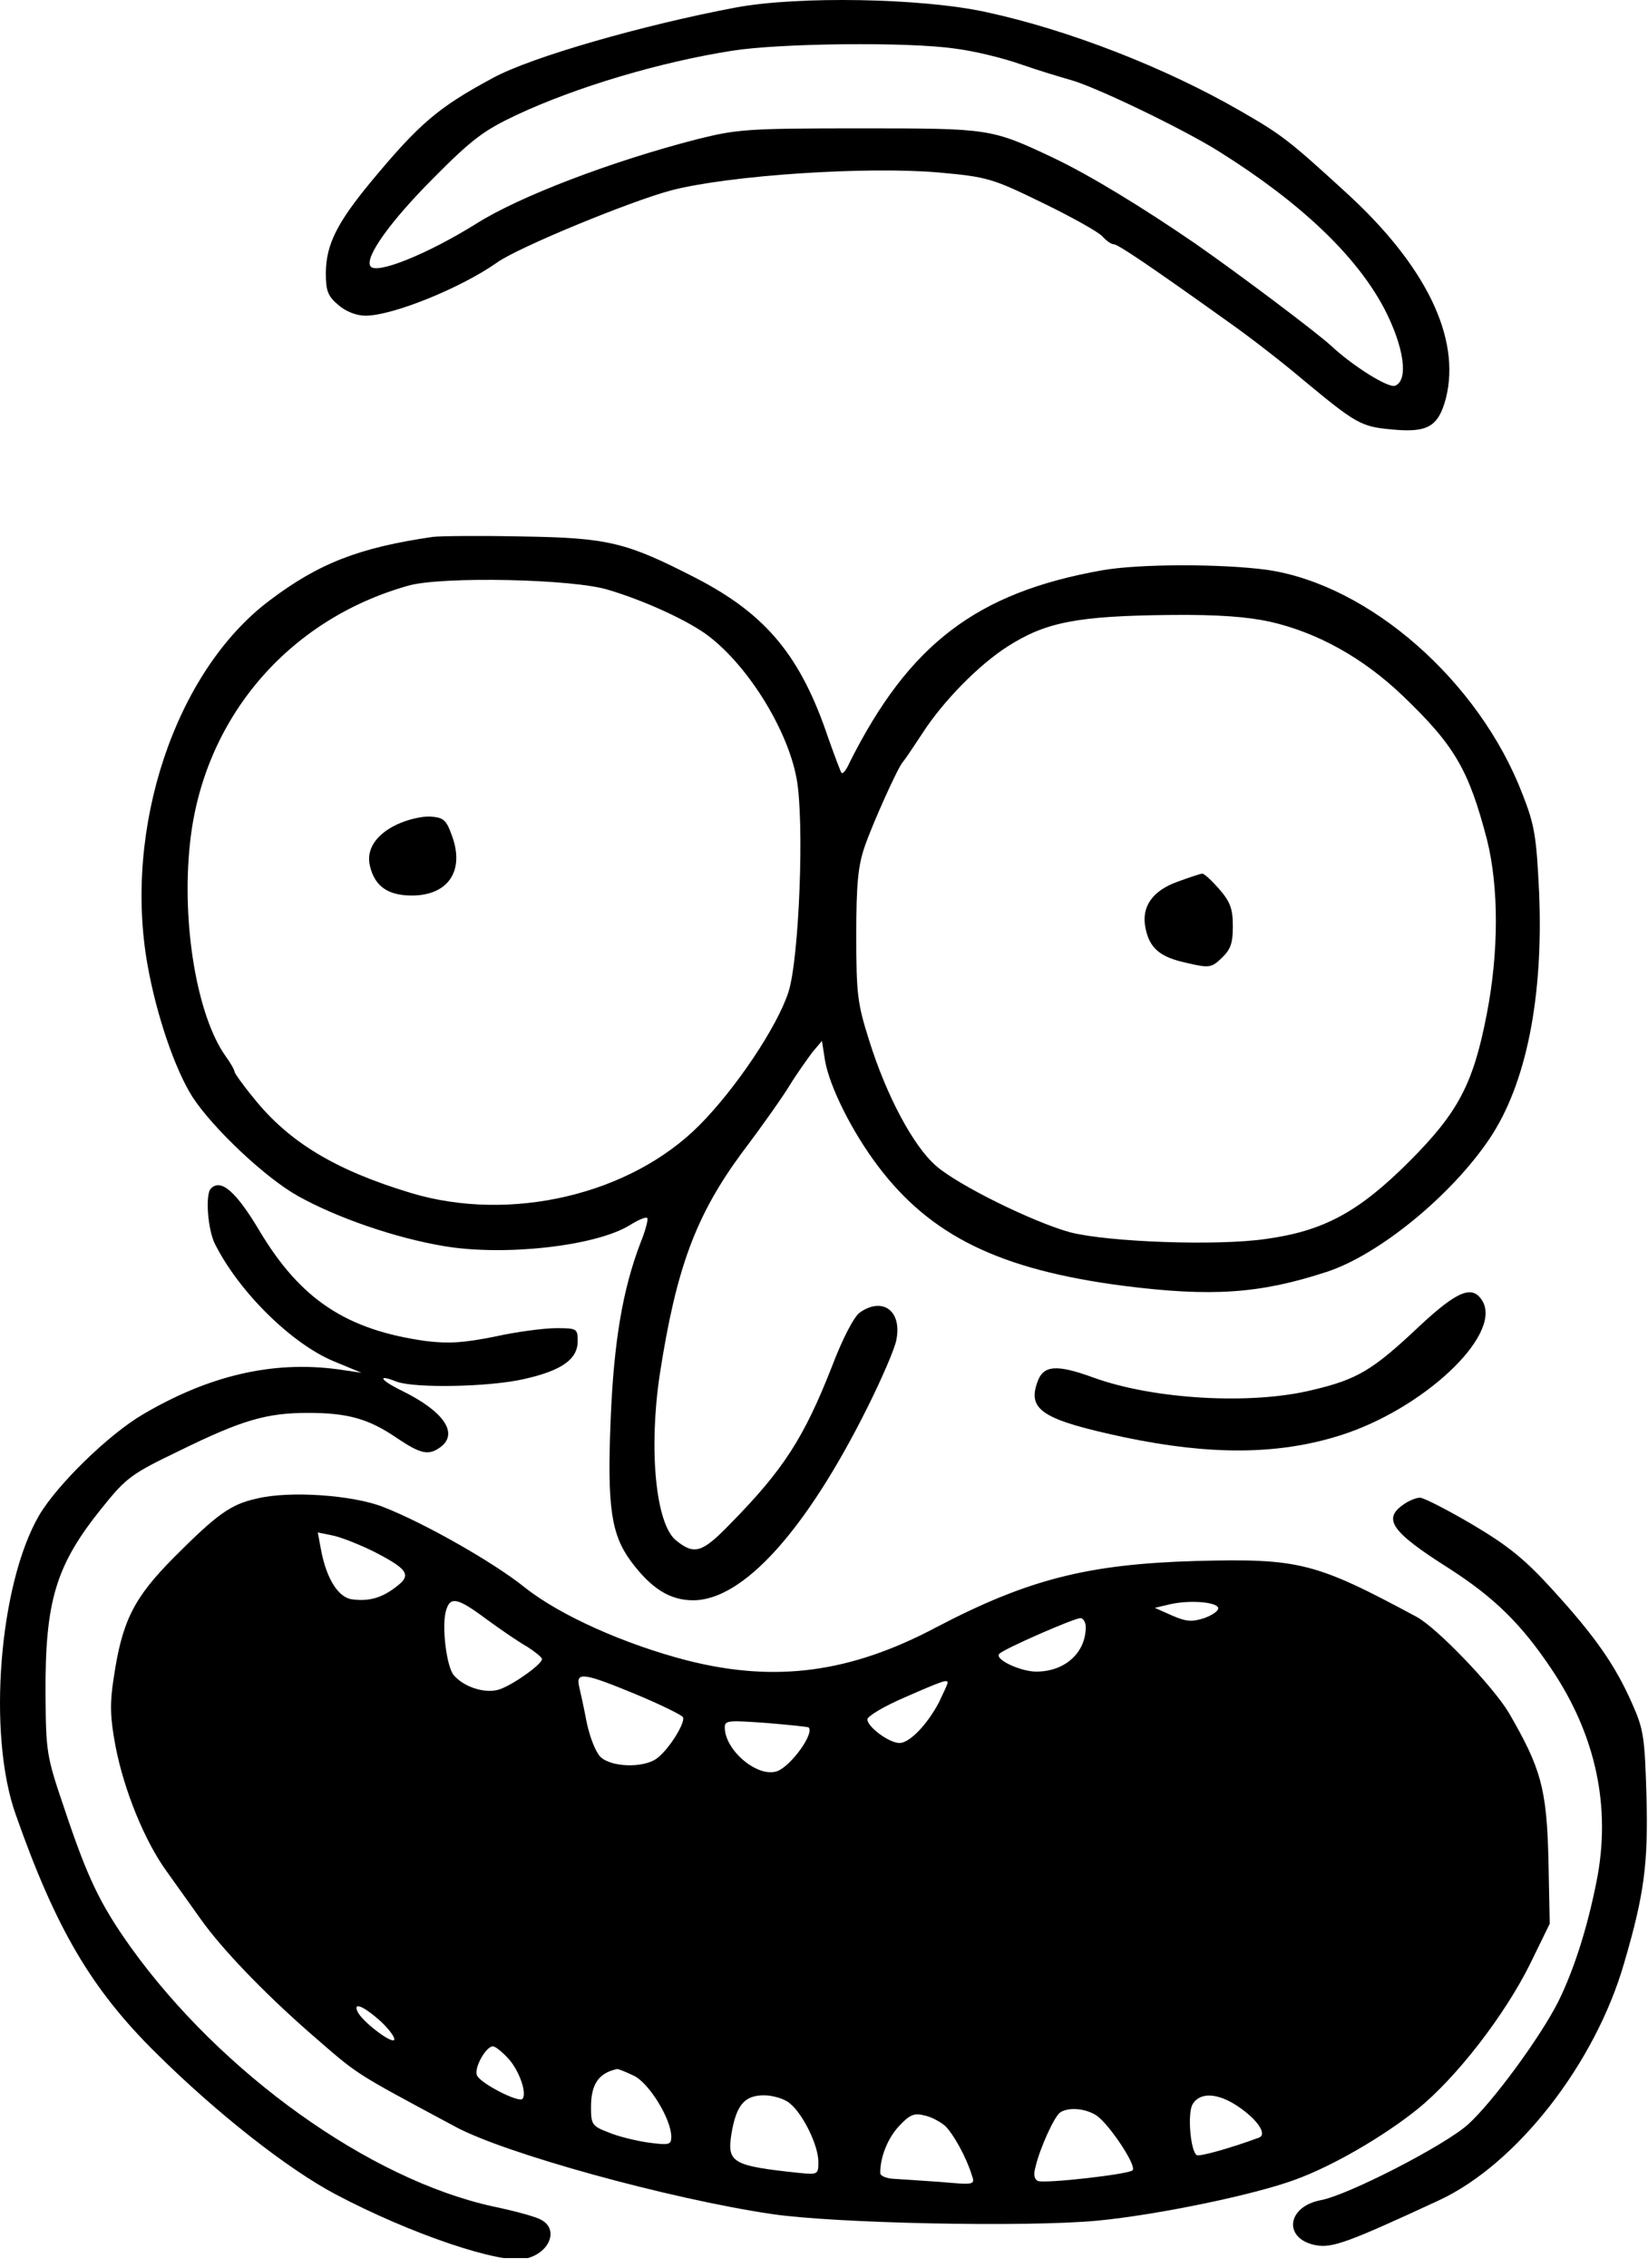 <svg width="24" height="33" viewBox="0 0 24 33" fill="none" xmlns="http://www.w3.org/2000/svg">
<g clip-path="url(#clip0_30_48)">
<path d="M10.717 0.109C9.373 0.362 7.738 0.829 7.179 1.134C6.381 1.563 6.108 1.796 5.401 2.647C4.908 3.244 4.752 3.555 4.745 3.964C4.745 4.23 4.771 4.308 4.927 4.438C5.037 4.535 5.193 4.594 5.323 4.594C5.719 4.594 6.712 4.191 7.238 3.821C7.543 3.601 9.185 2.926 9.776 2.77C10.626 2.549 12.625 2.419 13.67 2.51C14.384 2.575 14.449 2.595 15.183 2.952C15.598 3.153 15.994 3.374 16.052 3.438C16.111 3.503 16.182 3.555 16.221 3.555C16.28 3.555 16.734 3.86 17.889 4.685C18.194 4.899 18.688 5.282 18.993 5.541C19.746 6.165 19.824 6.21 20.265 6.249C20.791 6.301 20.947 6.21 21.057 5.795C21.278 4.918 20.765 3.86 19.596 2.796C18.766 2.036 18.662 1.959 18.065 1.615C16.974 0.985 15.559 0.433 14.352 0.174C13.424 -0.028 11.626 -0.06 10.717 0.109ZM13.898 0.706C14.17 0.738 14.598 0.842 14.858 0.933C15.118 1.024 15.442 1.121 15.579 1.16C15.929 1.251 17.227 1.874 17.753 2.205C18.947 2.952 19.752 3.724 20.155 4.483C20.447 5.042 20.518 5.535 20.317 5.613C20.22 5.652 19.7 5.327 19.382 5.029C19.175 4.84 18.084 4.016 17.403 3.542C16.637 3.017 15.871 2.549 15.338 2.296C14.43 1.868 14.417 1.868 12.515 1.868C10.892 1.868 10.736 1.881 10.165 2.023C8.919 2.341 7.556 2.861 6.933 3.257C6.225 3.698 5.472 4.003 5.394 3.873C5.31 3.744 5.687 3.218 6.303 2.601C6.868 2.03 7.043 1.9 7.51 1.679C8.393 1.264 9.62 0.901 10.665 0.738C11.36 0.628 13.222 0.608 13.898 0.706Z" fill="black"/>
<path d="M6.303 7.813C5.232 7.969 4.642 8.196 3.921 8.742C2.552 9.774 1.792 12.052 2.149 14.045C2.279 14.772 2.545 15.557 2.805 15.966C3.097 16.414 3.863 17.141 4.343 17.407C4.914 17.725 5.764 18.017 6.466 18.134C7.348 18.283 8.679 18.134 9.172 17.829C9.296 17.751 9.406 17.705 9.425 17.725C9.445 17.738 9.399 17.913 9.322 18.101C9.068 18.77 8.939 19.523 8.893 20.659C8.841 21.924 8.9 22.327 9.185 22.716C9.484 23.119 9.756 23.288 10.094 23.288C10.821 23.288 11.736 22.275 12.625 20.497C12.84 20.068 13.034 19.62 13.054 19.497C13.138 19.075 12.852 18.867 12.521 19.101C12.437 19.159 12.268 19.484 12.113 19.893C11.71 20.918 11.412 21.386 10.639 22.171C10.224 22.6 10.113 22.632 9.847 22.418C9.549 22.184 9.445 21.094 9.607 20.01C9.847 18.452 10.133 17.686 10.808 16.771C11.094 16.394 11.405 15.953 11.502 15.791C11.606 15.622 11.756 15.414 11.827 15.317L11.97 15.148L12.015 15.434C12.08 15.81 12.405 16.466 12.788 16.972C13.554 17.985 14.56 18.478 16.364 18.712C17.643 18.874 18.344 18.828 19.317 18.51C20.077 18.264 21.135 17.4 21.693 16.57C22.225 15.778 22.479 14.518 22.414 12.987C22.375 12.169 22.349 12.007 22.173 11.559C21.544 9.916 19.947 8.514 18.461 8.294C17.805 8.203 16.585 8.203 16.046 8.3C14.216 8.625 13.236 9.378 12.372 11.098C12.327 11.202 12.275 11.267 12.255 11.247C12.242 11.234 12.158 11.007 12.067 10.754C11.665 9.553 11.165 8.943 10.133 8.411C9.12 7.891 8.861 7.826 7.601 7.807C6.998 7.794 6.414 7.8 6.303 7.813ZM8.867 8.586C9.386 8.742 9.964 9.008 10.263 9.215C10.86 9.637 11.463 10.591 11.6 11.325C11.717 11.942 11.639 13.947 11.483 14.434C11.321 14.94 10.71 15.849 10.185 16.375C9.179 17.387 7.433 17.796 5.985 17.361C4.888 17.03 4.207 16.622 3.694 15.979C3.538 15.791 3.415 15.615 3.415 15.596C3.415 15.57 3.356 15.466 3.285 15.369C2.87 14.785 2.642 13.447 2.766 12.279C2.954 10.468 4.187 9.014 5.953 8.521C6.446 8.385 8.361 8.424 8.867 8.586ZM18.493 9.047C19.181 9.202 19.85 9.572 20.427 10.124C21.187 10.851 21.388 11.202 21.654 12.214C21.829 12.909 21.829 13.863 21.648 14.778C21.453 15.778 21.232 16.193 20.525 16.901C19.785 17.64 19.279 17.913 18.435 18.03C17.721 18.134 16.137 18.075 15.585 17.933C15.059 17.79 13.956 17.251 13.631 16.965C13.307 16.686 12.911 15.953 12.658 15.142C12.489 14.609 12.47 14.473 12.47 13.616C12.47 12.863 12.495 12.604 12.593 12.318C12.71 11.98 13.08 11.156 13.151 11.085C13.171 11.065 13.294 10.883 13.43 10.676C13.735 10.202 14.255 9.676 14.67 9.41C15.228 9.053 15.683 8.962 17.065 8.949C17.74 8.943 18.162 8.975 18.493 9.047Z" fill="black"/>
<path d="M5.777 12C5.466 12.149 5.33 12.37 5.388 12.604C5.459 12.902 5.654 13.032 5.998 13.032C6.524 13.032 6.771 12.675 6.582 12.162C6.498 11.928 6.459 11.896 6.264 11.883C6.141 11.877 5.927 11.928 5.777 12Z" fill="black"/>
<path d="M17.149 12.831C16.786 12.961 16.617 13.194 16.682 13.506C16.741 13.798 16.89 13.928 17.279 14.012C17.61 14.09 17.643 14.084 17.792 13.941C17.922 13.817 17.954 13.726 17.954 13.48C17.954 13.22 17.915 13.123 17.753 12.935C17.643 12.811 17.532 12.707 17.506 12.714C17.487 12.714 17.325 12.766 17.149 12.831Z" fill="black"/>
<path d="M3.071 17.297C2.986 17.381 3.025 17.907 3.136 18.114C3.493 18.815 4.252 19.555 4.856 19.808L5.265 19.977L4.908 19.925C3.966 19.802 3.045 20.016 2.084 20.581C1.584 20.873 0.838 21.6 0.572 22.048C-0.012 23.047 -0.188 25.235 0.228 26.403C0.812 28.065 1.331 28.948 2.272 29.876C3.162 30.759 4.2 31.57 4.888 31.933C5.979 32.511 7.309 32.959 7.66 32.868C8.01 32.784 8.14 32.44 7.88 32.303C7.803 32.258 7.491 32.174 7.179 32.109C5.375 31.713 3.227 30.174 1.909 28.344C1.455 27.708 1.273 27.325 0.935 26.312C0.676 25.553 0.669 25.494 0.663 24.651C0.656 23.301 0.812 22.781 1.474 21.957C1.844 21.496 1.909 21.451 2.623 21.107C3.525 20.665 3.882 20.561 4.486 20.561C5.063 20.561 5.369 20.646 5.777 20.925C6.134 21.165 6.245 21.185 6.42 21.055C6.68 20.854 6.459 20.535 5.849 20.237C5.531 20.081 5.485 19.99 5.777 20.107C6.044 20.204 7.128 20.185 7.634 20.068C8.179 19.945 8.413 19.782 8.413 19.516C8.413 19.335 8.4 19.328 8.101 19.328C7.926 19.328 7.523 19.38 7.205 19.451C6.751 19.542 6.537 19.555 6.206 19.516C5.044 19.354 4.375 18.913 3.772 17.9C3.434 17.335 3.214 17.147 3.071 17.297Z" fill="black"/>
<path d="M20.674 19.296C19.986 19.945 19.765 20.075 19.103 20.23C18.221 20.445 16.812 20.367 15.929 20.049C15.377 19.847 15.189 19.867 15.105 20.12C14.962 20.523 15.196 20.665 16.384 20.918C17.63 21.178 18.61 21.172 19.506 20.892C20.713 20.516 21.862 19.445 21.596 18.945C21.453 18.692 21.239 18.77 20.674 19.296Z" fill="black"/>
<path d="M3.739 21.808C3.356 21.892 3.162 22.035 2.532 22.665C1.948 23.255 1.779 23.586 1.656 24.417C1.597 24.794 1.604 24.995 1.682 25.41C1.805 26.053 2.11 26.799 2.428 27.234C2.558 27.416 2.785 27.734 2.928 27.935C3.233 28.363 3.837 28.993 4.512 29.584C5.239 30.213 5.102 30.129 6.628 30.947C7.342 31.336 9.743 31.998 11.236 32.219C12.145 32.355 14.936 32.414 15.981 32.316C16.857 32.232 18.266 31.94 18.863 31.719C19.415 31.518 20.148 31.09 20.642 30.694C21.213 30.233 21.914 29.324 22.284 28.578L22.569 27.994L22.55 27.052C22.524 26.02 22.439 25.728 21.972 24.923C21.738 24.534 20.921 23.683 20.628 23.528C19.155 22.736 18.921 22.677 17.416 22.716C15.838 22.762 14.969 22.983 13.631 23.683C12.379 24.346 11.288 24.488 10.009 24.164C9.101 23.93 8.153 23.508 7.64 23.099C7.179 22.729 6.167 22.158 5.583 21.931C5.141 21.756 4.213 21.691 3.739 21.808ZM5.433 22.574C5.94 22.833 5.998 22.918 5.777 23.086C5.57 23.249 5.381 23.307 5.135 23.275C4.927 23.255 4.752 22.97 4.674 22.548L4.628 22.301L4.849 22.346C4.973 22.372 5.232 22.476 5.433 22.574ZM7.089 23.567C7.303 23.723 7.569 23.904 7.686 23.969C7.796 24.041 7.893 24.118 7.893 24.144C7.893 24.216 7.497 24.501 7.29 24.579C7.089 24.657 6.764 24.56 6.608 24.378C6.504 24.255 6.433 23.683 6.491 23.456C6.55 23.223 6.654 23.242 7.089 23.567ZM17.74 23.398C17.753 23.437 17.662 23.502 17.539 23.547C17.357 23.606 17.273 23.599 17.065 23.508L16.818 23.398L17.013 23.352C17.292 23.281 17.714 23.307 17.74 23.398ZM15.812 23.677C15.812 24.053 15.507 24.326 15.092 24.326C14.858 24.326 14.475 24.144 14.553 24.067C14.631 23.989 15.63 23.554 15.734 23.547C15.773 23.547 15.812 23.606 15.812 23.677ZM9.263 24.657C9.62 24.806 9.925 24.956 9.945 24.988C9.99 25.06 9.737 25.468 9.562 25.592C9.36 25.735 8.893 25.715 8.744 25.566C8.672 25.494 8.588 25.274 8.543 25.06C8.504 24.852 8.452 24.618 8.432 24.534C8.387 24.326 8.51 24.346 9.263 24.657ZM13.8 24.488C13.8 24.508 13.742 24.631 13.677 24.767C13.508 25.092 13.248 25.365 13.099 25.365C12.95 25.365 12.632 25.131 12.632 25.021C12.632 24.975 12.872 24.832 13.171 24.703C13.735 24.456 13.8 24.436 13.8 24.488ZM11.775 25.137C11.866 25.222 11.522 25.696 11.321 25.774C11.041 25.878 10.555 25.475 10.555 25.137C10.555 25.034 10.613 25.034 11.158 25.073C11.483 25.099 11.768 25.131 11.775 25.137ZM5.544 29.415C5.674 29.538 5.764 29.662 5.738 29.688C5.687 29.733 5.265 29.409 5.206 29.272C5.141 29.129 5.297 29.194 5.544 29.415ZM7.4 29.954C7.562 30.129 7.679 30.466 7.608 30.544C7.549 30.603 6.985 30.311 6.946 30.2C6.9 30.096 7.076 29.779 7.179 29.779C7.212 29.779 7.309 29.856 7.4 29.954ZM9.231 30.207C9.451 30.311 9.776 30.837 9.776 31.096C9.776 31.213 9.743 31.219 9.445 31.18C9.263 31.154 8.997 31.09 8.861 31.031C8.62 30.94 8.607 30.914 8.607 30.661C8.607 30.33 8.718 30.168 8.984 30.11C8.997 30.103 9.107 30.148 9.231 30.207ZM11.502 30.609C11.691 30.759 11.918 31.219 11.918 31.46C11.918 31.641 11.911 31.648 11.645 31.622C10.659 31.518 10.587 31.473 10.652 31.051C10.723 30.635 10.84 30.492 11.126 30.492C11.256 30.492 11.431 30.544 11.502 30.609ZM18.032 30.655C18.318 30.849 18.46 31.064 18.331 31.109C17.928 31.258 17.467 31.388 17.428 31.362C17.338 31.304 17.292 30.772 17.364 30.629C17.467 30.441 17.734 30.453 18.032 30.655ZM15.968 30.785C16.15 30.908 16.559 31.518 16.494 31.583C16.442 31.641 15.228 31.778 15.118 31.739C15.066 31.719 15.046 31.654 15.079 31.538C15.144 31.258 15.358 30.791 15.442 30.739C15.566 30.661 15.806 30.681 15.968 30.785ZM13.761 30.934C13.884 31.051 14.073 31.395 14.151 31.648C14.203 31.797 14.196 31.797 13.69 31.752C13.411 31.732 13.106 31.713 13.002 31.706C12.904 31.7 12.82 31.661 12.82 31.628C12.813 31.408 12.924 31.122 13.086 30.947C13.248 30.772 13.313 30.746 13.463 30.785C13.56 30.804 13.69 30.875 13.761 30.934Z" fill="black"/>
<path d="M20.434 21.898C20.135 22.106 20.265 22.294 21.096 22.82C21.765 23.249 22.16 23.638 22.602 24.3C23.244 25.261 23.465 26.306 23.251 27.377C23.115 28.065 22.92 28.669 22.693 29.129C22.427 29.655 21.738 30.59 21.381 30.914C21.044 31.219 19.629 31.946 19.233 32.018C18.733 32.115 18.688 32.583 19.162 32.673C19.402 32.719 19.642 32.628 20.96 32.018C22.089 31.492 23.231 30.032 23.653 28.565C23.945 27.572 24.004 27.117 23.978 26.143C23.952 25.28 23.939 25.17 23.764 24.78C23.523 24.235 23.231 23.813 22.608 23.132C22.206 22.69 21.966 22.496 21.44 22.184C21.076 21.97 20.732 21.795 20.68 21.795C20.622 21.795 20.512 21.84 20.434 21.898Z" fill="black"/>
</g>
<defs>
<clipPath id="clip0_30_48">
<rect width="24" height="32.86" fill="white"/>
</clipPath>
</defs>
</svg>
